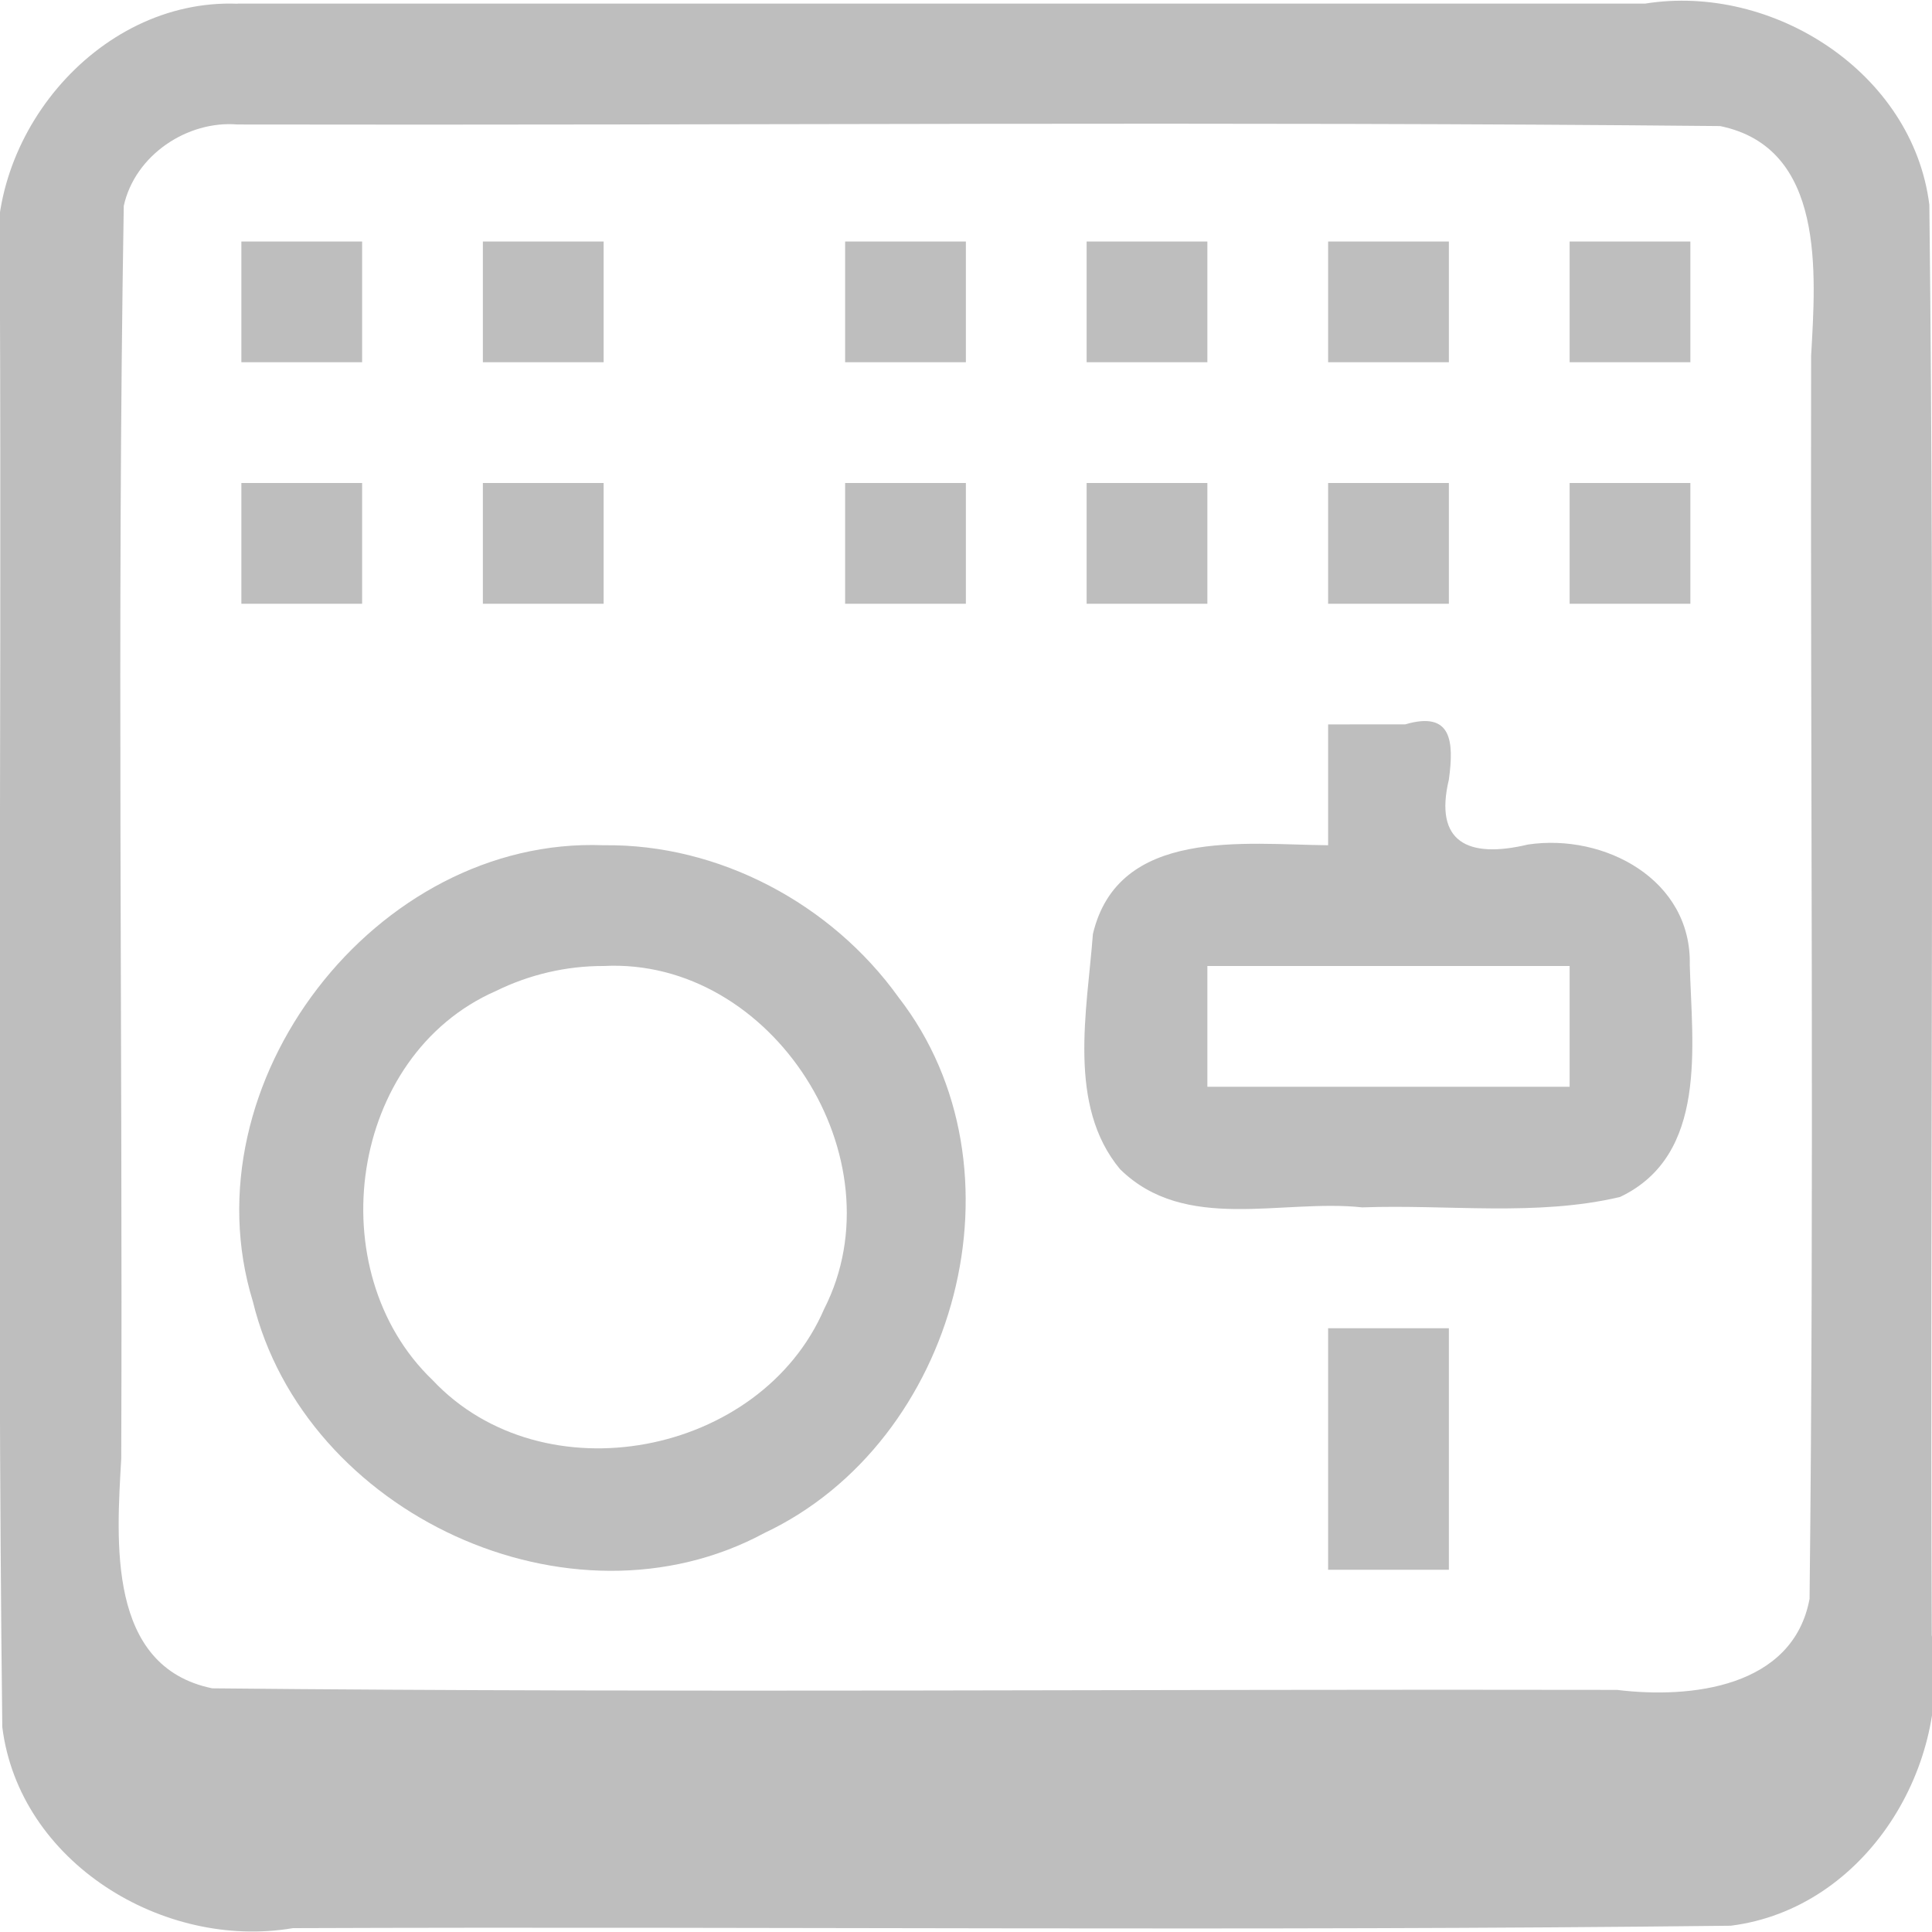 <?xml version="1.0" encoding="UTF-8" standalone="no"?><!DOCTYPE svg PUBLIC "-//W3C//DTD SVG 1.1//EN" "http://www.w3.org/Graphics/SVG/1.1/DTD/svg11.dtd"><svg height="64" version="1.1" viewBox="0 0 16 16" width="64" xmlns="http://www.w3.org/2000/svg"><path color="#000" d="m1.968 0.031c-1.176-0.047-2.148 1.147-1.969 2.288 0.016 3.994-0.027 7.99 0.02 11.984 0.14 1.119 1.333 1.848 2.407 1.665 3.969-0.015 7.939 0.026 11.907-0.02 1.118-0.14 1.848-1.333 1.665-2.406-0.015-3.948 0.026-7.898-0.02-11.846-0.137-1.095-1.296-1.836-2.355-1.666-3.885-6.67e-5 -7.77 1.333e-4 -11.655-1e-4zm0 1c4.092 0.008 8.186-0.027 12.277 0.013 0.875 0.179 0.792 1.224 0.754 1.901-7e-3 3.432 0.026 6.865-0.013 10.296-0.137 0.735-0.985 0.829-1.594 0.754-3.878-8e-3 -7.757 0.026-11.634-0.013-0.875-0.179-0.792-1.224-0.754-1.902 0.013-3.458-0.037-6.92 0.021-10.375 0.092-0.419 0.525-0.709 0.943-0.674zm0.031 0.969v1h1v-1h-1zm2 0v1h1v-1h-1zm3 0v1h1v-1h-1zm2 0v1h1v-1h-1zm2 0v1h1v-1h-1zm2 0v1h1v-1h-1zm-11 2v1h1v-1h-1zm2 0v1h1v-1h-1zm3 0v1h1v-1h-1zm2 0v1h1v-1h-1zm2 0v1h1v-1h-1zm2 0v1h1v-1h-1zm-2 2v1c-0.69-6e-3 -1.738-0.151-1.948 0.735-0.048 0.635-0.215 1.42 0.225 1.948 0.54 0.53 1.337 0.244 2.006 0.316 0.709-0.026 1.442 0.077 2.134-0.086 0.731-0.347 0.596-1.256 0.578-1.92 0.018-0.709-0.708-1.093-1.34-0.999-0.498 0.119-0.779-0.02-0.655-0.538 0.043-0.316 0.025-0.571-0.362-0.457-0.213 2.63e-4 -0.426-5.28e-4 -0.638 4e-4zm-6 1c-1.886-0.074-3.46 1.971-2.905 3.778 0.429 1.758 2.629 2.785 4.238 1.917 1.598-0.755 2.207-3.022 1.109-4.436-0.554-0.773-1.486-1.272-2.442-1.259zm0 1c1.398-0.072 2.46 1.596 1.826 2.841-0.526 1.217-2.325 1.565-3.243 0.588-0.942-0.903-0.694-2.688 0.525-3.222 0.276-0.136 0.583-0.208 0.891-0.207zm5 0h3v1h-3v-1zm1 3v2h1v-2h-1z" fill="#bebebe"/></svg>